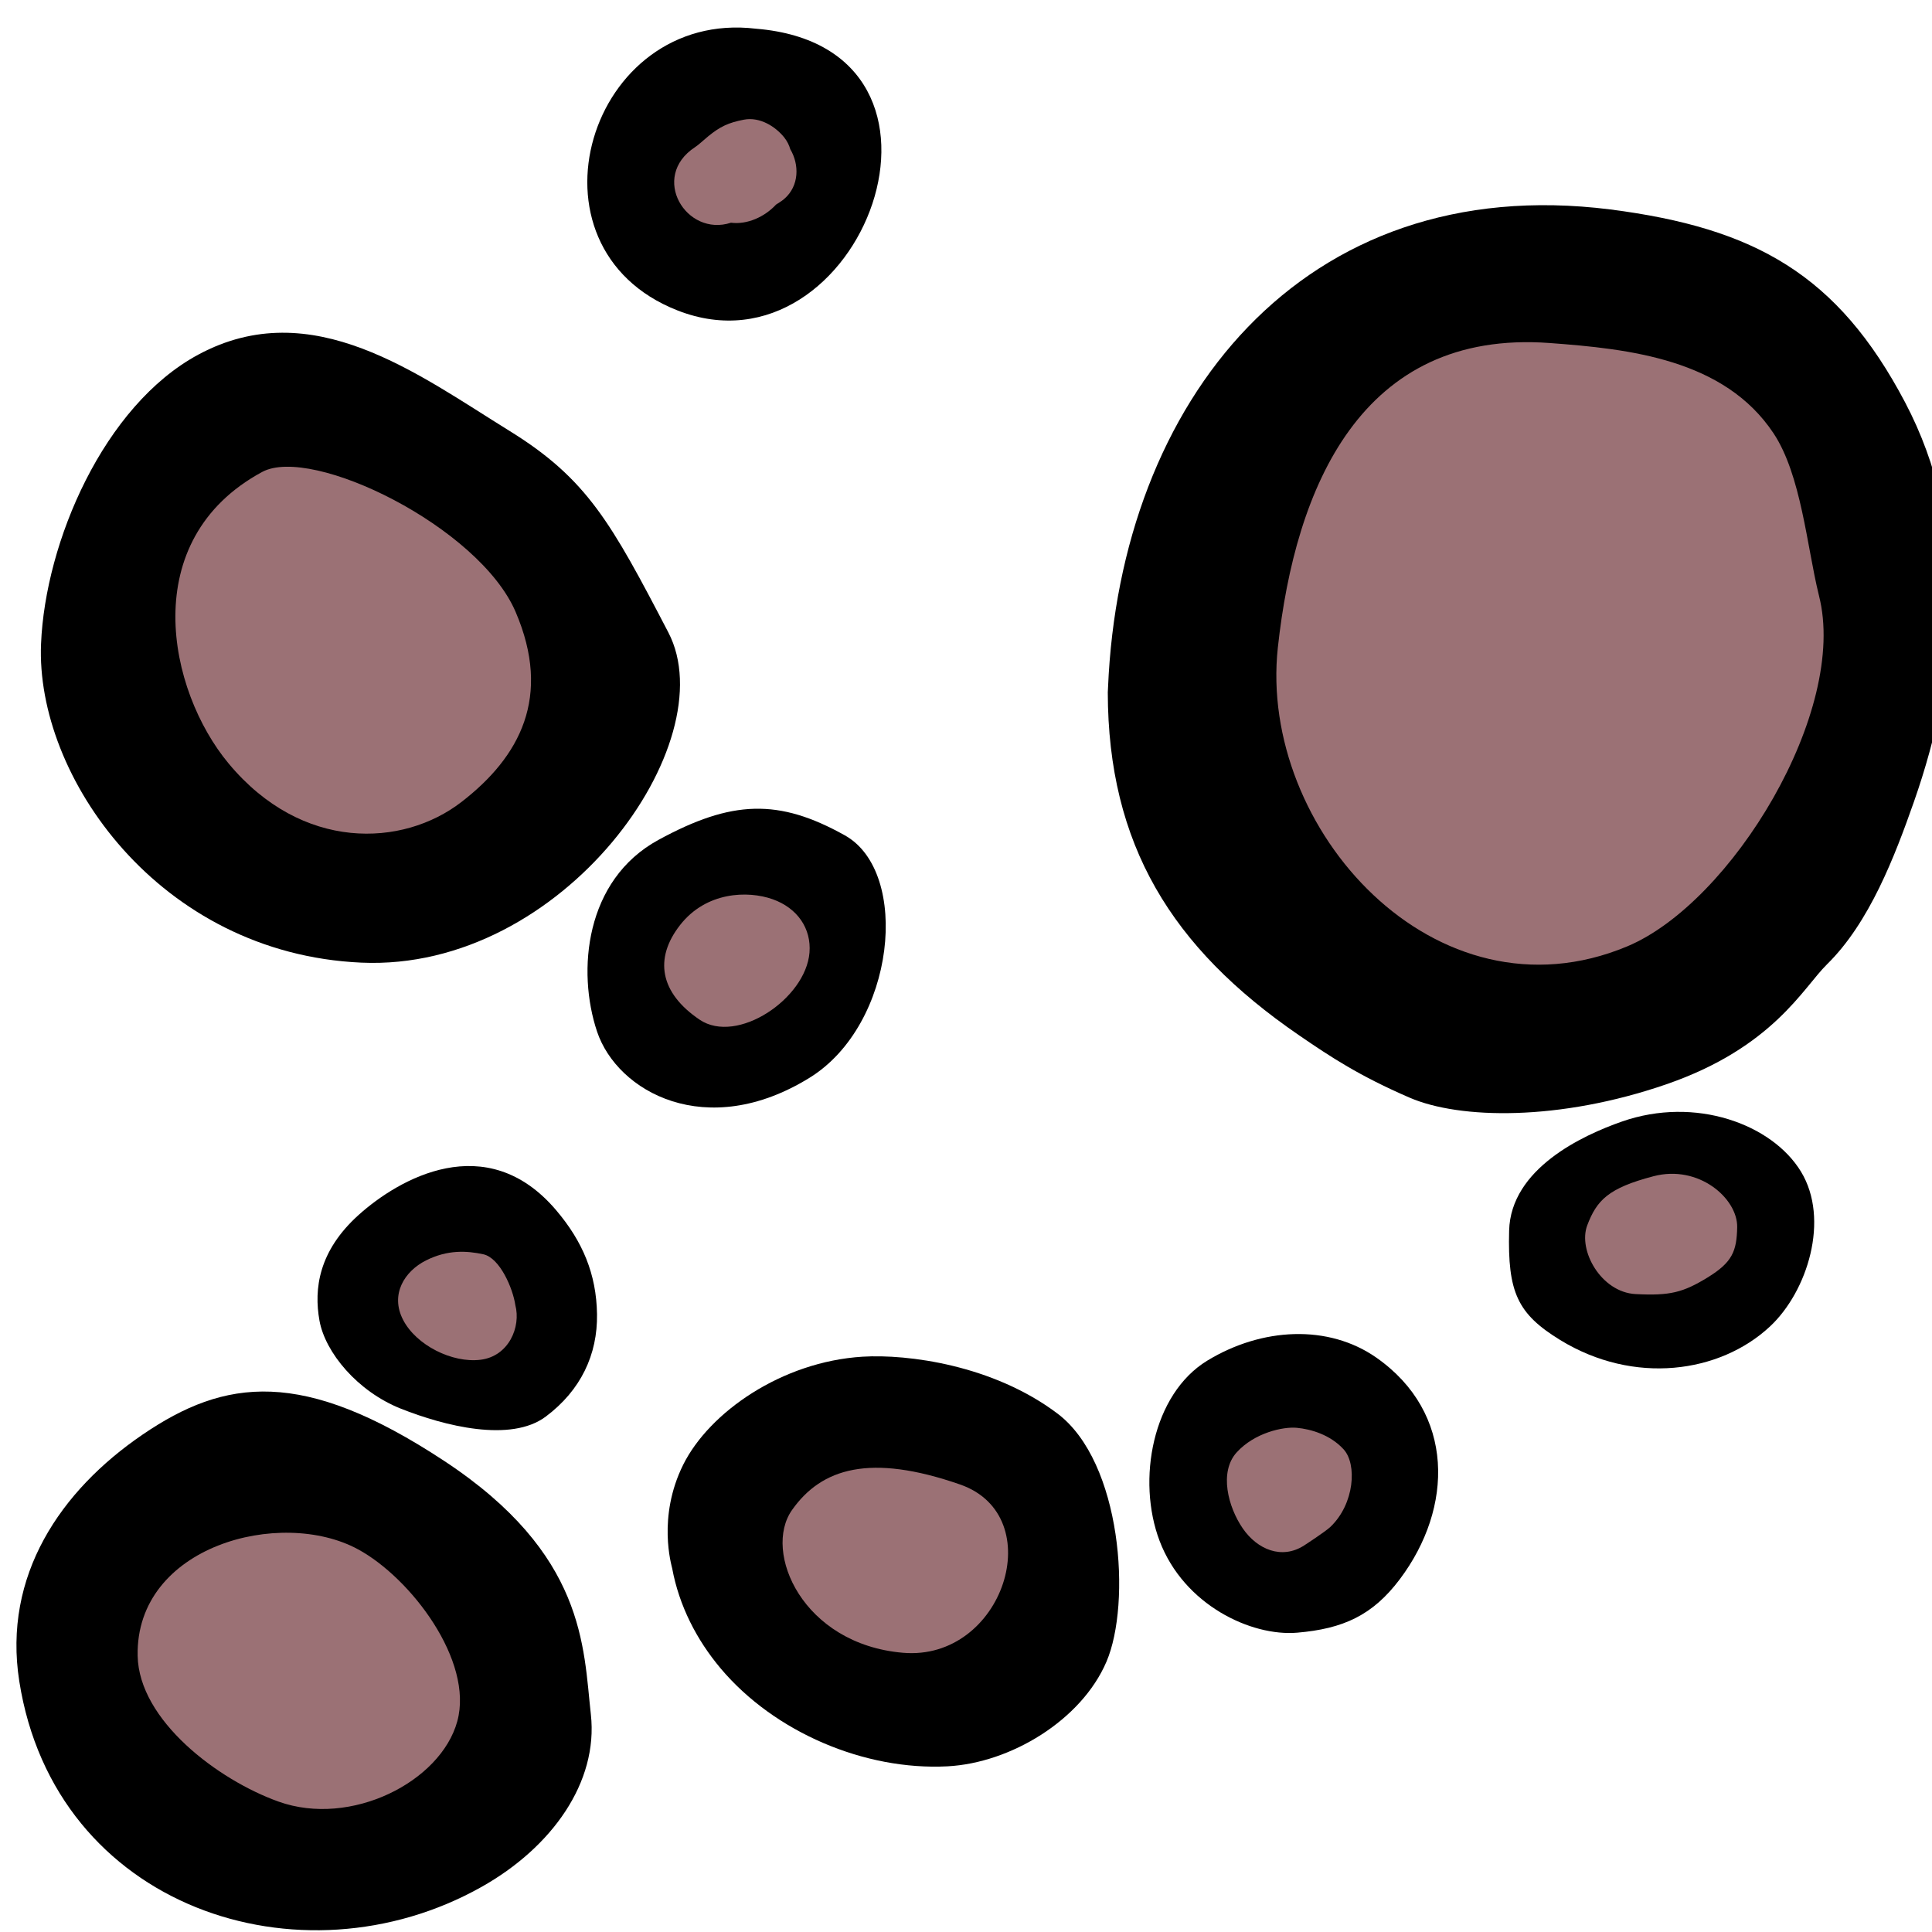 <?xml version="1.0" encoding="UTF-8" standalone="no"?>
<!-- Created with Inkscape (http://www.inkscape.org/) -->

<svg
   xmlns:dc="http://purl.org/dc/elements/1.1/"
   xmlns:cc="http://creativecommons.org/ns#"
   xmlns:rdf="http://www.w3.org/1999/02/22-rdf-syntax-ns#"
   xmlns:svg="http://www.w3.org/2000/svg"
   xmlns="http://www.w3.org/2000/svg"
   xmlns:sodipodi="http://sodipodi.sourceforge.net/DTD/sodipodi-0.dtd"
   xmlns:inkscape="http://www.inkscape.org/namespaces/inkscape"
   width="25.863mm"
   height="25.863mm"
   viewBox="0 0 25.863 25.863"
   version="1.1"
   id="svg13251"
   inkscape:version="0.92.3 (2405546, 2018-03-11)"
   sodipodi:docname="mushroom2.svg">
  <defs
     id="defs13245" />
  <sodipodi:namedview
     id="base"
     pagecolor="#ffffff"
     bordercolor="#666666"
     borderopacity="1.0"
     inkscape:pageopacity="0.0"
     inkscape:pageshadow="2"
     inkscape:zoom="2.8"
     inkscape:cx="-0.18371048"
     inkscape:cy="25.993994"
     inkscape:document-units="mm"
     inkscape:current-layer="layer1"
     showgrid="false"
     inkscape:window-width="1366"
     inkscape:window-height="703"
     inkscape:window-x="0"
     inkscape:window-y="0"
     inkscape:window-maximized="1" />
  <g
     inkscape:label="Layer 1"
     inkscape:groupmode="layer"
     id="layer1"
     transform="translate(-85.342,-77.477)">
    <g
       transform="matrix(0.265,0,0,0.265,-54.126,-62.059)"
       id="Mushrooms_2">
      <path
         style="fill:#9b7175"
         inkscape:connector-curvature="0"
         d="m 542.583,620.795 c -1.107,0 -2.179,-0.183 -3.182,-0.543 -3.569,-1.277 -8.916,-4.994 -9.014,-10.003 -0.046,-2.3 0.774,-4.378 2.373,-6.008 1.918,-1.957 4.907,-3.126 7.998,-3.126 1.832,0 3.559,0.41 4.983,1.184 3.448,1.867 7.714,7.201 6.409,11.961 -1,3.664 -5.205,6.535 -9.567,6.535 z m 29.755,-7.874 c -0.223,0 -0.447,-0.011 -0.68,-0.029 -3.599,-0.311 -6.58,-2.286 -7.976,-5.285 -1.055,-2.273 -0.947,-4.678 0.285,-6.427 1.542,-2.188 3.829,-3.344 6.616,-3.344 1.522,0 3.206,0.328 5.147,1.003 3.103,1.08 4.805,4.063 4.235,7.42 -0.554,3.311 -3.356,6.662 -7.627,6.662 z m 18.738,-5.103 c -1.678,0 -3.31,-0.911 -4.359,-2.438 -1.405,-2.04 -2.024,-5.222 -0.069,-7.382 1.465,-1.615 3.596,-2.189 4.973,-2.189 l 0.46,0.021 c 0.966,0.092 2.798,0.474 4.198,2.003 1.832,1.999 1.447,5.777 -0.807,7.924 -0.382,0.363 -1.168,0.896 -1.76,1.277 -0.813,0.515 -1.718,0.784 -2.636,0.784 z m -40.873,-9.695 c -2.456,0 -5.02,-1.51 -6.09,-3.589 -0.616,-1.195 -0.737,-2.532 -0.338,-3.763 0.427,-1.31 1.43,-2.439 2.756,-3.105 0.977,-0.492 2.018,-0.74 3.088,-0.74 0.543,0 1.1,0.063 1.697,0.191 2.53,0.555 3.575,3.487 3.813,4.783 0.316,1.374 0.036,2.884 -0.766,4.066 -0.8,1.188 -2.024,1.937 -3.445,2.11 -0.234,0.031 -0.472,0.047 -0.715,0.047 z m 59.453,-3.318 c -0.271,0 -0.563,-0.009 -0.893,-0.023 -1.722,-0.094 -3.284,-1.036 -4.295,-2.586 -0.979,-1.504 -1.229,-3.282 -0.669,-4.76 0.876,-2.305 2.313,-3.452 5.297,-4.233 0.543,-0.143 1.104,-0.216 1.662,-0.216 1.711,0 3.378,0.694 4.57,1.906 1.041,1.057 1.599,2.367 1.578,3.693 -0.043,2.287 -0.869,3.715 -2.853,4.934 -1.33,0.814 -2.474,1.285 -4.397,1.285 z m -46.762,-13.522 c -1.043,0 -2.029,-0.293 -2.854,-0.85 -2.14,-1.443 -2.807,-3.127 -2.99,-4.285 -0.175,-1.104 -0.085,-2.804 1.341,-4.63 1.313,-1.679 3.316,-2.641 5.499,-2.641 0.826,0 1.652,0.139 2.395,0.402 2.48,0.883 3.956,3.088 3.754,5.618 -0.268,3.285 -3.738,6.386 -7.145,6.386 z m 41.127,-3.139 c -4.215,0 -8.25,-1.91 -11.362,-5.382 -3.438,-3.829 -5.177,-8.988 -4.653,-13.801 1.699,-15.646 10.396,-17.983 15.428,-17.983 0.438,0 0.883,0.018 1.343,0.05 3.78,0.277 10.11,0.738 13.494,5.828 1.339,2.013 1.83,4.662 2.265,7.003 0.135,0.723 0.262,1.413 0.409,2.02 l 0.328,1.344 -0.064,0.101 c 0.832,7.35 -5.555,17.148 -11.614,19.681 -1.82,0.754 -3.696,1.139 -5.574,1.139 z m -59.198,-6.619 c -3.46,0 -6.721,-1.623 -9.173,-4.57 -2.646,-3.176 -3.882,-7.703 -3.145,-11.532 0.633,-3.275 2.594,-5.886 5.672,-7.548 0.748,-0.404 1.634,-0.607 2.641,-0.607 4.521,0 12.091,4.267 14.147,9.063 1.503,3.501 2.096,8.599 -3.625,13.007 -1.829,1.41 -4.144,2.187 -6.517,2.187 z m 17.699,-30.75 c -2.204,0 -4.188,-1.489 -4.827,-3.621 -0.634,-2.109 0.205,-4.291 2.132,-5.559 l 0.421,-0.366 c 0.985,-0.812 1.854,-1.215 3.109,-1.447 0.267,-0.05 0.543,-0.076 0.816,-0.076 1.472,0 2.953,0.742 3.957,1.985 0.313,0.396 0.548,0.811 0.712,1.247 1.011,1.997 0.588,4.396 -1.065,5.823 -0.163,0.143 -0.32,0.258 -0.479,0.363 -1.042,0.974 -2.429,1.548 -3.792,1.552 -0.326,0.067 -0.656,0.099 -0.984,0.099 z"
         id="path115" />
      <path
         inkscape:connector-curvature="0"
         d="m 622.528,546.869 c -3.397,-6.443 -7.576,-8.799 -14.889,-9.738 -15.571,-1.961 -24.771,9.735 -25.372,24.154 -0.004,0.13 -0.009,0.225 -0.012,0.241 0.014,7.679 3.211,12.896 9.643,17.31 1.629,1.118 3.062,2.063 5.599,3.162 2.537,1.098 7.564,1.191 12.967,-0.671 5.401,-1.863 6.921,-4.887 8.122,-6.062 2.14,-2.099 3.421,-5.446 4.394,-8.218 2.31,-6.582 2.894,-13.83 -0.452,-20.178 z m -14.039,27.491 c -9.672,4.04 -18.637,-5.948 -17.644,-15.092 0.879,-8.096 4.204,-16.084 13.72,-15.39 4.039,0.296 8.835,0.82 11.319,4.559 1.396,2.099 1.691,5.726 2.277,8.119 0.038,0.163 0.055,0.226 0.018,0.079 1.498,5.814 -4.408,15.52 -9.69,17.725 z"
         id="path117" />
      <path
         inkscape:connector-curvature="0"
         d="m 608.227,583.207 c -1.985,0.692 -5.617,2.377 -5.698,5.509 -0.082,3.133 0.433,4.208 2.576,5.525 3.727,2.286 8.063,1.679 10.592,-0.674 1.91,-1.776 3.038,-5.423 1.577,-7.827 -1.461,-2.405 -5.339,-3.829 -9.047,-2.533 z m 5.822,5.332 c -0.022,1.223 -0.249,1.779 -1.49,2.542 -1.244,0.763 -1.907,0.932 -3.646,0.841 -1.734,-0.092 -2.918,-2.203 -2.438,-3.472 0.481,-1.268 1.064,-1.884 3.348,-2.481 2.283,-0.601 4.249,1.123 4.226,2.57 z"
         id="path119" />
      <path
         inkscape:connector-curvature="0"
         d="m 560.058,558.502 c -2.889,-5.545 -4.099,-7.755 -8.019,-10.18 -4.635,-2.865 -9.986,-6.952 -15.729,-3.856 -4.774,2.575 -7.729,9.461 -7.942,14.606 -0.285,6.679 5.955,15.651 16.179,16.107 10.224,0.457 18.399,-11.133 15.511,-16.677 z m -10.461,8.568 c -2.959,2.28 -8.039,2.508 -11.749,-1.945 -3.079,-3.693 -4.668,-11.301 1.691,-14.734 2.517,-1.356 10.957,2.774 12.8,7.066 1.843,4.295 0.222,7.328 -2.742,9.613 z"
         id="path121" />
      <path
         inkscape:connector-curvature="0"
         d="m 568.97,568.748 c -3.335,-1.861 -5.7,-1.793 -9.412,0.23 -3.713,2.022 -4.126,6.629 -3.104,9.681 1.022,3.052 5.527,5.556 10.738,2.335 4.343,-2.684 5.113,-10.384 1.778,-12.246 z m -7.331,9.315 c -2.01,-1.356 -2.314,-3.087 -0.991,-4.781 1.321,-1.693 3.424,-1.75 4.677,-1.306 1.253,0.446 1.959,1.481 1.861,2.696 -0.188,2.335 -3.66,4.662 -5.547,3.391 z"
         id="path123" />
      <path
         inkscape:connector-curvature="0"
         d="m 546.545,597.711 c 2.196,0.873 5.554,1.727 7.323,0.397 1.769,-1.326 2.616,-3.133 2.585,-5.169 -0.03,-2.033 -0.731,-3.686 -2.067,-5.257 -3.526,-4.148 -7.965,-1.568 -9.979,0.246 -2.015,1.816 -2.263,3.729 -1.974,5.336 0.29,1.608 1.916,3.574 4.112,4.447 z m 1.27,-7.489 c 1.087,-0.547 2.054,-0.491 2.896,-0.31 0.843,0.186 1.496,1.739 1.615,2.564 0.293,1.105 -0.328,2.588 -1.758,2.764 -1.431,0.177 -3.252,-0.735 -3.913,-2.02 -0.662,-1.281 0.072,-2.452 1.16,-2.998 z"
         id="path125" />
      <path
         inkscape:connector-curvature="0"
         d="m 548.725,600.345 c -7.155,-4.712 -11.068,-4.16 -15.227,-1.325 -4.157,2.834 -7.064,7.134 -6.23,12.458 1.796,11.46 14.216,15.524 23.349,10.393 3.563,-2.001 5.906,-5.295 5.525,-8.714 -0.381,-3.419 -0.261,-8.1 -7.417,-12.812 z m -8.36,17.215 c -3.061,-1.095 -7.054,-4.104 -7.117,-7.365 -0.11,-5.555 7.227,-7.498 11.131,-5.38 2.668,1.444 5.853,5.638 5.015,8.69 -0.835,3.054 -5.373,5.363 -9.029,4.055 z"
         id="path127" />
      <path
         inkscape:connector-curvature="0"
         d="m 582.187,610.495 c 1.264,-2.95 0.782,-10.085 -2.476,-12.539 -3.256,-2.454 -7.568,-3.009 -9.841,-2.871 -4.073,0.249 -7.74,2.799 -9.063,5.456 -1.32,2.658 -0.586,5.085 -0.557,5.236 0.35,1.882 1.227,3.604 2.455,5.062 2.709,3.213 7.26,5.157 11.452,4.939 3.192,-0.169 6.767,-2.332 8.03,-5.283 z m -7.393,-8.954 c 4.55,1.583 2.186,8.939 -2.889,8.501 -5.075,-0.438 -7.089,-5.103 -5.6,-7.213 1.489,-2.11 3.937,-2.871 8.489,-1.288 z"
         id="path129" />
      <path
         inkscape:connector-curvature="0"
         d="m 584.87,604.385 c 1.23,3.25 4.635,4.838 6.95,4.642 2.315,-0.197 3.81,-0.869 5.189,-2.704 2.714,-3.608 2.795,-8.403 -1.188,-11.191 -2.419,-1.691 -5.778,-1.53 -8.543,0.154 -2.763,1.685 -3.571,6.027 -2.408,9.099 z m 6.939,-5.707 c 0.697,0.066 1.678,0.342 2.359,1.087 0.683,0.744 0.558,2.753 -0.67,3.92 -0.24,0.229 -1.249,0.888 -1.336,0.943 -1.115,0.71 -2.347,0.207 -3.089,-0.87 -0.74,-1.076 -1.206,-2.845 -0.307,-3.839 0.902,-0.992 2.346,-1.308 3.043,-1.241 z"
         id="path131" />
      <path
         inkscape:connector-curvature="0"
         d="m 564.482,528.001 c -8.434,-1.008 -12.111,11.037 -3.962,14.232 9.27,3.636 15.661,-13.279 3.962,-14.232 z m -1.261,9.8 c -2.261,0.742 -4.112,-2.307 -1.821,-3.813 0.183,-0.12 0.313,-0.254 0.674,-0.555 0.59,-0.482 1.02,-0.69 1.806,-0.838 0.813,-0.151 1.594,0.357 2.028,0.896 0.149,0.188 0.249,0.388 0.308,0.597 0.459,0.771 0.459,1.852 -0.305,2.51 -0.143,0.123 -0.278,0.197 -0.415,0.288 -0.575,0.622 -1.46,1.021 -2.275,0.915 z"
         id="path133" />
    </g>
  </g>
</svg>
